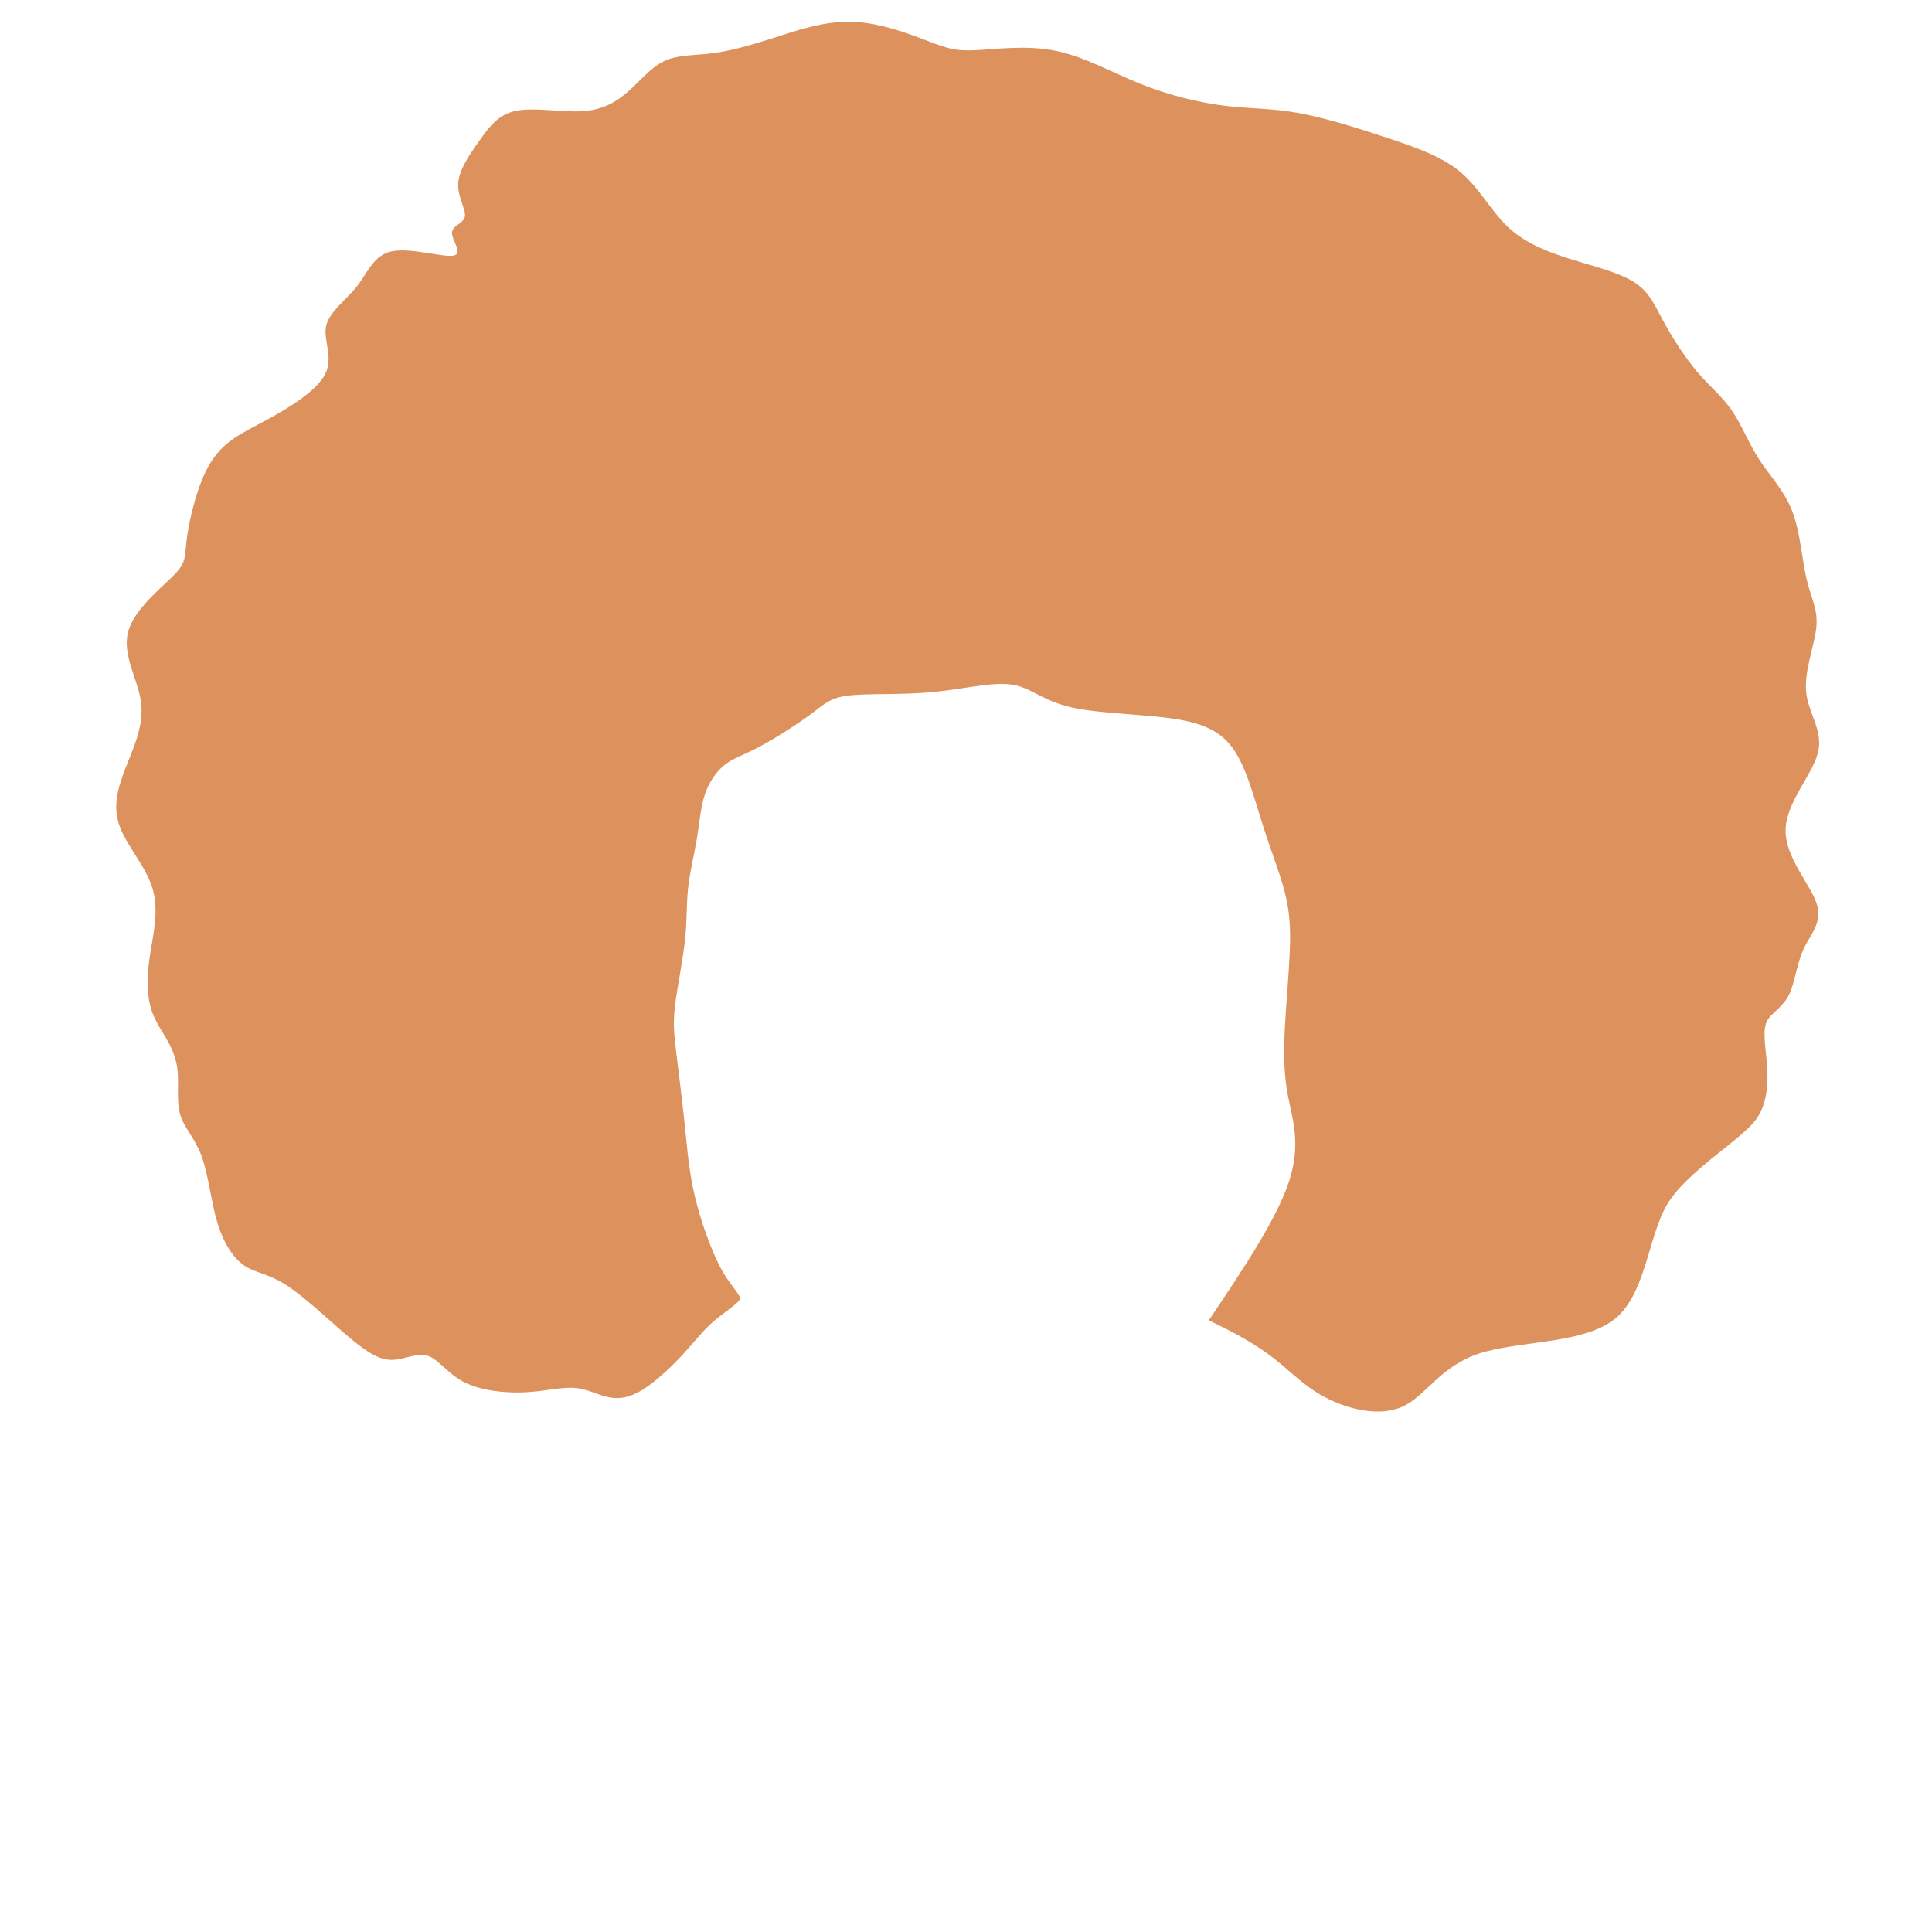 <?xml version="1.0" encoding="UTF-8" standalone="no"?>
<!-- Created with Inkscape (http://www.inkscape.org/) -->

<svg
   xmlns:dc="http://purl.org/dc/elements/1.1/"
   xmlns:cc="http://creativecommons.org/ns#"
   xmlns:rdf="http://www.w3.org/1999/02/22-rdf-syntax-ns#"
   xmlns:svg="http://www.w3.org/2000/svg"
   xmlns="http://www.w3.org/2000/svg"
   xmlns:sodipodi="http://sodipodi.sourceforge.net/DTD/sodipodi-0.dtd"
   xmlns:inkscape="http://www.inkscape.org/namespaces/inkscape"
   width="200px"
   height="200px"
   viewBox="0 0 200 200"
   version="1.1"
   id="SVGRoot"
   sodipodi:docname="hair-2-14.svg"
   inkscape:version="0.92.4 (5da689c313, 2019-01-14)">
  <defs
     id="defs909">
    <inkscape:path-effect
       effect="bspline"
       id="path-effect12527"
       is_visible="true"
       weight="33.333"
       steps="2"
       helper_size="0"
       apply_no_weight="true"
       apply_with_weight="true"
       only_selected="false" />
    <inkscape:path-effect
       effect="bspline"
       id="path-effect12520"
       is_visible="true"
       weight="33.333"
       steps="2"
       helper_size="0"
       apply_no_weight="true"
       apply_with_weight="true"
       only_selected="false" />
    <inkscape:path-effect
       effect="bspline"
       id="path-effect1868"
       is_visible="true"
       weight="33.333"
       steps="2"
       helper_size="0"
       apply_no_weight="true"
       apply_with_weight="true"
       only_selected="false" />
    <inkscape:path-effect
       effect="bspline"
       id="path-effect1853"
       is_visible="true"
       weight="33.333"
       steps="2"
       helper_size="0"
       apply_no_weight="true"
       apply_with_weight="true"
       only_selected="false" />
    <inkscape:path-effect
       effect="bspline"
       id="path-effect5622"
       is_visible="true"
       weight="33.333"
       steps="2"
       helper_size="0"
       apply_no_weight="true"
       apply_with_weight="true"
       only_selected="false" />
  </defs>
  <sodipodi:namedview
     id="base"
     pagecolor="#ffffff"
     bordercolor="#666666"
     borderopacity="1.0"
     inkscape:pageopacity="0.0"
     inkscape:pageshadow="2"
     inkscape:zoom="1.28"
     inkscape:cx="-14.959074"
     inkscape:cy="91.965309"
     inkscape:document-units="px"
     inkscape:current-layer="layer1"
     showgrid="false"
     inkscape:window-width="1920"
     inkscape:window-height="1001"
     inkscape:window-x="-9"
     inkscape:window-y="-9"
     inkscape:window-maximized="1"
     showguides="false" />
  <g
     inkscape:label="Layer 1"
     inkscape:groupmode="layer"
     id="layer1">
    <path
       transform="translate(-7.441,-2.465)"
       style="fill:#dd925d;fill-opacity:1;stroke:#000000;stroke-width:0;stroke-linecap:butt;stroke-linejoin:miter;stroke-miterlimit:4;stroke-dasharray:none;stroke-opacity:1"
       d="m 54.368,28.932 c -1.058,0.184 -4.373,-0.829 -6.307,-0.461 -1.934,0.368 -2.486,2.117 -3.637,3.591 -1.151,1.474 -2.899,2.67 -3.222,4.144 -0.323,1.474 0.782,3.222 -0.093,4.971 -0.874,1.749 -3.728,3.498 -6.122,4.788 -2.394,1.289 -4.327,2.118 -5.709,4.328 -1.382,2.211 -2.21,5.799 -2.486,7.825 -0.276,2.026 -2.68e-4,2.486 -1.29,3.822 -1.289,1.335 -4.142,3.544 -4.786,5.892 -0.645,2.349 0.92,4.834 1.288,7.089 0.369,2.255 -0.46,4.281 -1.289,6.353 -0.829,2.072 -1.657,4.189 -1.012,6.354 0.645,2.165 2.761,4.373 3.498,6.721 0.737,2.347 0.092,4.833 -0.23,6.951 -0.322,2.118 -0.322,3.867 -3.9e-5,5.202 0.322,1.336 0.966,2.256 1.565,3.269 0.598,1.013 1.151,2.117 1.289,3.544 0.138,1.427 -0.138,3.176 0.277,4.558 0.415,1.382 1.519,2.394 2.209,4.281 0.69,1.887 0.967,4.649 1.611,6.813 0.645,2.164 1.657,3.729 2.809,4.512 1.152,0.783 2.44,0.783 4.418,2.071 1.978,1.288 4.65,3.868 6.584,5.479 1.934,1.611 3.131,2.256 4.374,2.209 1.243,-0.046 2.533,-0.783 3.636,-0.415 1.104,0.368 2.025,1.842 3.729,2.717 1.704,0.875 4.19,1.151 6.261,1.059 2.071,-0.092 3.729,-0.553 5.11,-0.461 1.38,0.092 2.486,0.737 3.591,0.967 1.105,0.23 2.21,0.046 3.544,-0.782 1.334,-0.828 2.901,-2.303 4.098,-3.592 1.197,-1.289 2.026,-2.394 3.06,-3.329 1.035,-0.935 2.774,-2.008 2.891,-2.457 0.117,-0.449 -1.065,-1.463 -2.024,-3.293 -0.959,-1.831 -2.018,-4.754 -2.628,-7.321 -0.61,-2.567 -0.771,-4.776 -1.044,-7.387 -0.273,-2.61 -0.658,-5.622 -0.897,-7.634 -0.239,-2.012 -0.331,-3.025 -0.1,-4.866 0.23,-1.842 0.783,-4.512 1.013,-6.629 0.23,-2.118 0.138,-3.683 0.322,-5.386 0.184,-1.703 0.645,-3.545 0.921,-5.202 0.276,-1.657 0.368,-3.13 0.791,-4.433 0.423,-1.303 1.176,-2.434 2.059,-3.138 0.883,-0.703 1.897,-0.98 3.552,-1.854 1.656,-0.874 3.96,-2.349 5.387,-3.408 1.427,-1.059 1.98,-1.704 3.956,-1.933 1.977,-0.23 5.389,-0.045 8.588,-0.345 3.199,-0.299 6.192,-1.082 8.24,-0.783 2.048,0.299 3.153,1.68 6.238,2.371 3.085,0.691 8.149,0.691 11.417,1.312 3.268,0.622 4.741,1.864 5.823,3.844 1.082,1.979 1.772,4.694 2.578,7.204 0.806,2.51 1.726,4.81 2.233,6.813 0.507,2.003 0.599,3.705 0.507,6.031 -0.092,2.326 -0.368,5.27 -0.506,7.849 -0.138,2.579 -0.138,4.787 0.322,7.182 0.46,2.395 1.381,4.972 0.092,8.869 -1.288,3.897 -4.788,9.116 -8.286,14.333 2.302,1.136 4.143,2.044 6.214,3.554 2.071,1.51 3.452,3.167 5.801,4.41 2.348,1.243 5.663,2.072 8.057,0.966 2.394,-1.106 3.867,-4.144 7.872,-5.478 4.005,-1.334 10.542,-0.966 13.902,-3.453 3.36,-2.486 3.567,-8.474 5.549,-11.912 1.983,-3.438 7.57,-6.648 9.213,-8.826 1.643,-2.178 1.211,-5.413 1.027,-7.206 -0.184,-1.793 -0.184,-2.623 0.323,-3.313 0.507,-0.69 1.52,-1.243 2.118,-2.486 0.598,-1.243 0.782,-3.177 1.508,-4.727 0.726,-1.55 1.992,-2.717 1.325,-4.701 -0.667,-1.984 -3.266,-4.785 -3.208,-7.609 0.058,-2.824 2.772,-5.669 3.348,-7.965 0.577,-2.297 -0.983,-4.046 -1.213,-6.256 -0.23,-2.21 0.87,-4.88 1.051,-6.767 0.181,-1.887 -0.555,-2.992 -1.016,-4.972 -0.46,-1.98 -0.644,-4.834 -1.473,-6.997 -0.829,-2.163 -2.302,-3.636 -3.407,-5.34 -1.105,-1.704 -1.842,-3.637 -2.854,-5.11 -1.013,-1.473 -2.301,-2.485 -3.591,-4.005 -1.289,-1.52 -2.578,-3.545 -3.499,-5.248 -0.921,-1.703 -1.473,-3.085 -3.13,-4.097 -1.657,-1.012 -4.418,-1.657 -6.859,-2.44 -2.441,-0.783 -4.557,-1.703 -6.215,-3.315 -1.658,-1.612 -2.855,-3.913 -4.742,-5.524 -1.887,-1.611 -4.465,-2.531 -7.503,-3.544 -3.039,-1.013 -6.536,-2.117 -9.345,-2.624 -2.808,-0.507 -4.926,-0.415 -7.552,-0.737 -2.626,-0.323 -5.752,-1.058 -8.745,-2.255 -2.993,-1.197 -5.846,-2.854 -8.885,-3.453 -3.038,-0.599 -6.26,-0.138 -8.286,-0.046 -2.026,0.092 -2.854,-0.184 -4.789,-0.921 -1.935,-0.737 -4.971,-1.933 -7.917,-2.025 -2.946,-0.092 -5.8,0.92 -8.24,1.703 -2.44,0.783 -4.465,1.335 -6.307,1.565 -1.842,0.23 -3.498,0.138 -4.88,0.783 -1.381,0.644 -2.486,2.025 -3.729,3.13 -1.243,1.105 -2.623,1.933 -4.742,2.072 -2.119,0.138 -4.971,-0.414 -6.858,-0.046 -1.888,0.368 -2.808,1.656 -3.821,3.084 -1.013,1.428 -2.117,2.992 -2.209,4.42 -0.092,1.428 0.828,2.716 0.69,3.453 -0.138,0.737 -1.334,0.921 -1.334,1.704 -3.3e-5,0.783 1.196,2.163 0.137,2.347 z"
       id="path5620"
       inkscape:connector-curvature="0"
       inkscape:path-effect="#path-effect5622"
       inkscape:original-d="m 56.623785,30.128644 c -3.313563,-1.013783 -6.628126,-2.026566 -9.943689,-3.038349 -0.551533,1.748688 -1.103854,3.497705 -1.657281,5.248058 -1.74955,1.196744 -3.497706,2.392851 -5.248059,3.590777 1.106579,1.7495 2.210709,3.497705 3.314563,5.248058 -2.853636,1.748616 -5.707414,3.497705 -8.562621,5.248058 -1.933289,0.827981 -3.86599,1.656282 -5.800485,2.485922 -0.828158,3.592018 -1.656282,7.180554 -2.485922,10.77233 0.277303,0.459506 0.553427,0.919712 0.82864,1.381068 -2.85503,2.210121 -5.707414,4.418417 -8.562621,6.629126 1.566819,2.485889 3.131421,4.970845 4.695631,7.457767 -0.827729,2.024782 -1.656281,4.050133 -2.485922,6.076699 -0.828135,2.117899 -1.656282,4.234275 -2.485922,6.352912 2.119844,2.209968 4.236275,4.418418 6.352912,6.629126 -0.643505,2.484947 -1.287997,4.970845 -1.933495,7.457764 0.001,1.74919 0.001,3.49771 0,5.24806 0.645867,0.92024 1.289997,1.84043 1.933495,2.76214 0.553548,1.10409 1.105855,2.20871 1.657282,3.31456 -0.275314,1.74899 -0.551427,3.49771 -0.828641,5.24806 1.106568,1.01244 2.210709,2.02456 3.314563,3.03835 0.277202,2.76102 0.553427,5.52327 0.828641,8.28641 1.01411,1.56471 2.026566,3.12942 3.038349,4.69563 1.290202,-0.001 2.578994,-0.001 3.86699,0 2.668994,2.57499 5.34113,5.15498 8.010194,7.73398 1.197918,0.64349 2.394851,1.28799 3.590777,1.93349 1.289611,-0.73735 2.578993,-1.47414 3.86699,-2.20971 0.920866,1.47079 1.842424,2.94528 2.762136,4.41942 2.487377,0.27526 4.972845,0.55143 7.457767,0.82864 1.657696,-0.46119 3.315563,-0.92171 4.971844,-1.38107 1.105064,0.64304 2.210709,1.288 3.314564,1.9335 1.105543,-0.18509 2.210708,-0.36929 3.314563,-0.55243 1.564602,-1.47262 3.13142,-2.94728 4.695631,-4.41942 0.829095,-1.10512 1.658281,-2.2107 2.485922,-3.31456 1.241489,-0.76649 2.980613,-1.83969 3.725236,-2.29881 -0.50966,-0.43927 -1.69128,-1.45339 -2.551328,-2.18966 -1.057819,-2.92426 -2.116637,-5.84752 -3.176457,-8.76978 -0.160124,-2.21072 -0.321249,-4.42042 -0.483373,-6.62913 -0.384004,-3.0121 -0.76908,-6.02376 -1.15512,-9.03414 -0.09107,-1.01379 -0.183143,-2.02657 -0.276214,-3.03835 0.553425,-2.67106 1.105854,-5.34113 1.657282,-8.010198 -0.09107,-1.56621 -0.183143,-3.131421 -0.276214,-4.695631 0.461356,-1.842423 0.921712,-3.683848 1.381068,-5.524272 0.09307,-1.474139 0.185142,-2.947278 0.276214,-4.419417 0.754324,-1.132821 1.50765,-2.264643 2.259974,-3.395464 1.012762,-0.276935 2.026566,-0.553427 3.038349,-0.828641 2.300088,-1.472416 4.60456,-2.947278 6.90534,-4.419417 0.553148,-0.645173 1.105854,-1.289997 1.657281,-1.933495 3.401976,0.182836 6.814271,0.367284 10.219901,0.552427 2.99248,-0.783386 5.98563,-1.56621 8.97695,-2.347815 1.10585,1.380068 2.21061,2.761014 3.31456,4.143204 5.06536,-10e-4 10.12883,-10e-4 15.19175,0 1.47414,1.241962 2.94704,2.484723 4.41941,3.728883 0.69165,2.715535 1.38171,5.429796 2.0716,8.148301 0.92219,2.30197 1.84222,4.602039 2.76214,6.90534 0.0931,1.7027 0.1851,3.404864 0.27621,5.109945 -0.27534,2.94661 -0.55133,5.89048 -0.82864,8.83884 0.001,2.20952 0.001,4.41742 0,6.62912 0.92213,2.57816 1.84243,5.15499 2.76214,7.73398 -3.49754,5.21621 -10.49562,15.65161 -10.49562,15.65161 0,0 4.14373,2.04319 6.90484,3.40713 1.38207,1.65629 2.76314,3.31356 4.14321,4.97184 3.31556,0.82765 6.63012,1.65629 9.94368,2.48593 1.47414,-3.03935 2.94728,-6.07769 4.41942,-9.11505 6.53806,0.36729 13.07511,0.73558 19.61117,1.10486 0.18514,-5.34113 0.39161,-11.32872 0.55243,-16.02039 3.80368,-2.18551 9.3909,-5.3952 12.98203,-7.45777 -0.30471,-2.29385 -0.73606,-5.52894 -1.10485,-8.28641 0.001,-0.82854 0.001,-1.65828 0,-2.48592 1.01378,-0.55342 2.02656,-1.10585 3.03835,-1.65728 0.18514,-1.9345 0.36928,-3.86799 0.55242,-5.80048 1.26718,-1.16809 2.53336,-2.335172 3.79854,-3.501257 -2.59806,-2.802232 -5.19712,-5.603461 -7.79718,-8.403693 2.71495,-2.845953 5.4289,-5.690906 8.14185,-8.53486 -1.55879,-1.750353 -3.11858,-3.499706 -4.67937,-5.248059 1.10043,-2.671064 2.19987,-5.341129 3.2983,-8.010194 -0.73557,-1.105854 -1.47214,-2.210708 -2.20971,-3.314563 -0.18314,-2.855208 -0.36729,-5.709413 -0.55243,-8.562621 -1.47214,-1.474139 -2.94527,-2.947276 -4.41941,-4.419417 -0.73557,-1.934497 -1.47214,-3.86799 -2.20971,-5.800485 -1.288,-1.013783 -2.57686,-2.026462 -3.86699,-3.03835 -1.28813,-2.026774 -2.57699,-4.052135 -3.86699,-6.076699 -0.55143,-1.382066 -1.10385,-2.763138 -1.65728,-4.143204 -2.76113,-0.645497 -5.52254,-1.289825 -8.28641,-1.933495 -2.1172,-0.921956 -4.2338,-1.842216 -6.35291,-2.762136 -1.1962,-2.303298 -2.39285,-4.604561 -3.59078,-6.905339 -2.57699,-0.921711 -5.15442,-1.84222 -7.73398,-2.762136 -3.49848,-1.106098 -6.99578,-2.210509 -10.49612,-3.314563 -2.11702,0.09109 -4.23427,0.183143 -6.35291,0.276214 -3.13391,-0.738626 -6.25984,-1.474139 -9.39126,-2.209709 -2.85387,-1.6586651 -5.70742,-3.3155629 -8.56262,-4.9718444 -3.22185,0.4594065 -6.44399,0.9197119 -9.66748,1.3810679 -0.82793,-0.2773096 -1.65628,-0.5534272 -2.48592,-0.8286408 -3.03955,-1.1987921 -6.0757,-2.394851 -9.115049,-3.5907766 -2.8537,1.0119581 -5.707414,2.0245663 -8.562621,3.0383495 -2.025421,0.55166 -4.050133,1.1038543 -6.076699,1.6572815 C 79.27333,8.214646 77.617018,8.1226287 75.958736,8.0315575 74.854254,9.41241 73.750028,10.792693 72.644173,12.174761 c -1.381165,0.8283 -2.761136,1.656282 -4.143204,2.485923 -2.855638,-0.553898 -5.707414,-1.105855 -8.562621,-1.657282 -0.919962,1.288348 -1.840424,2.576994 -2.762136,3.86699 -1.104827,1.565589 -2.208708,3.129421 -3.314563,4.695631 0.922382,1.288935 1.842424,2.576994 2.762136,3.86699 -1.196101,0.18317 -2.392851,0.367285 -3.590776,0.552428 1.199052,1.381368 2.394851,2.761135 3.590776,4.143203 z"
       sodipodi:nodetypes="ccccccccccccccccccccccccccccccccccccccccccccccccccccccccccccccccaacccccccccccccccccccccccccccccccccccccc" />
  </g>
</svg>

